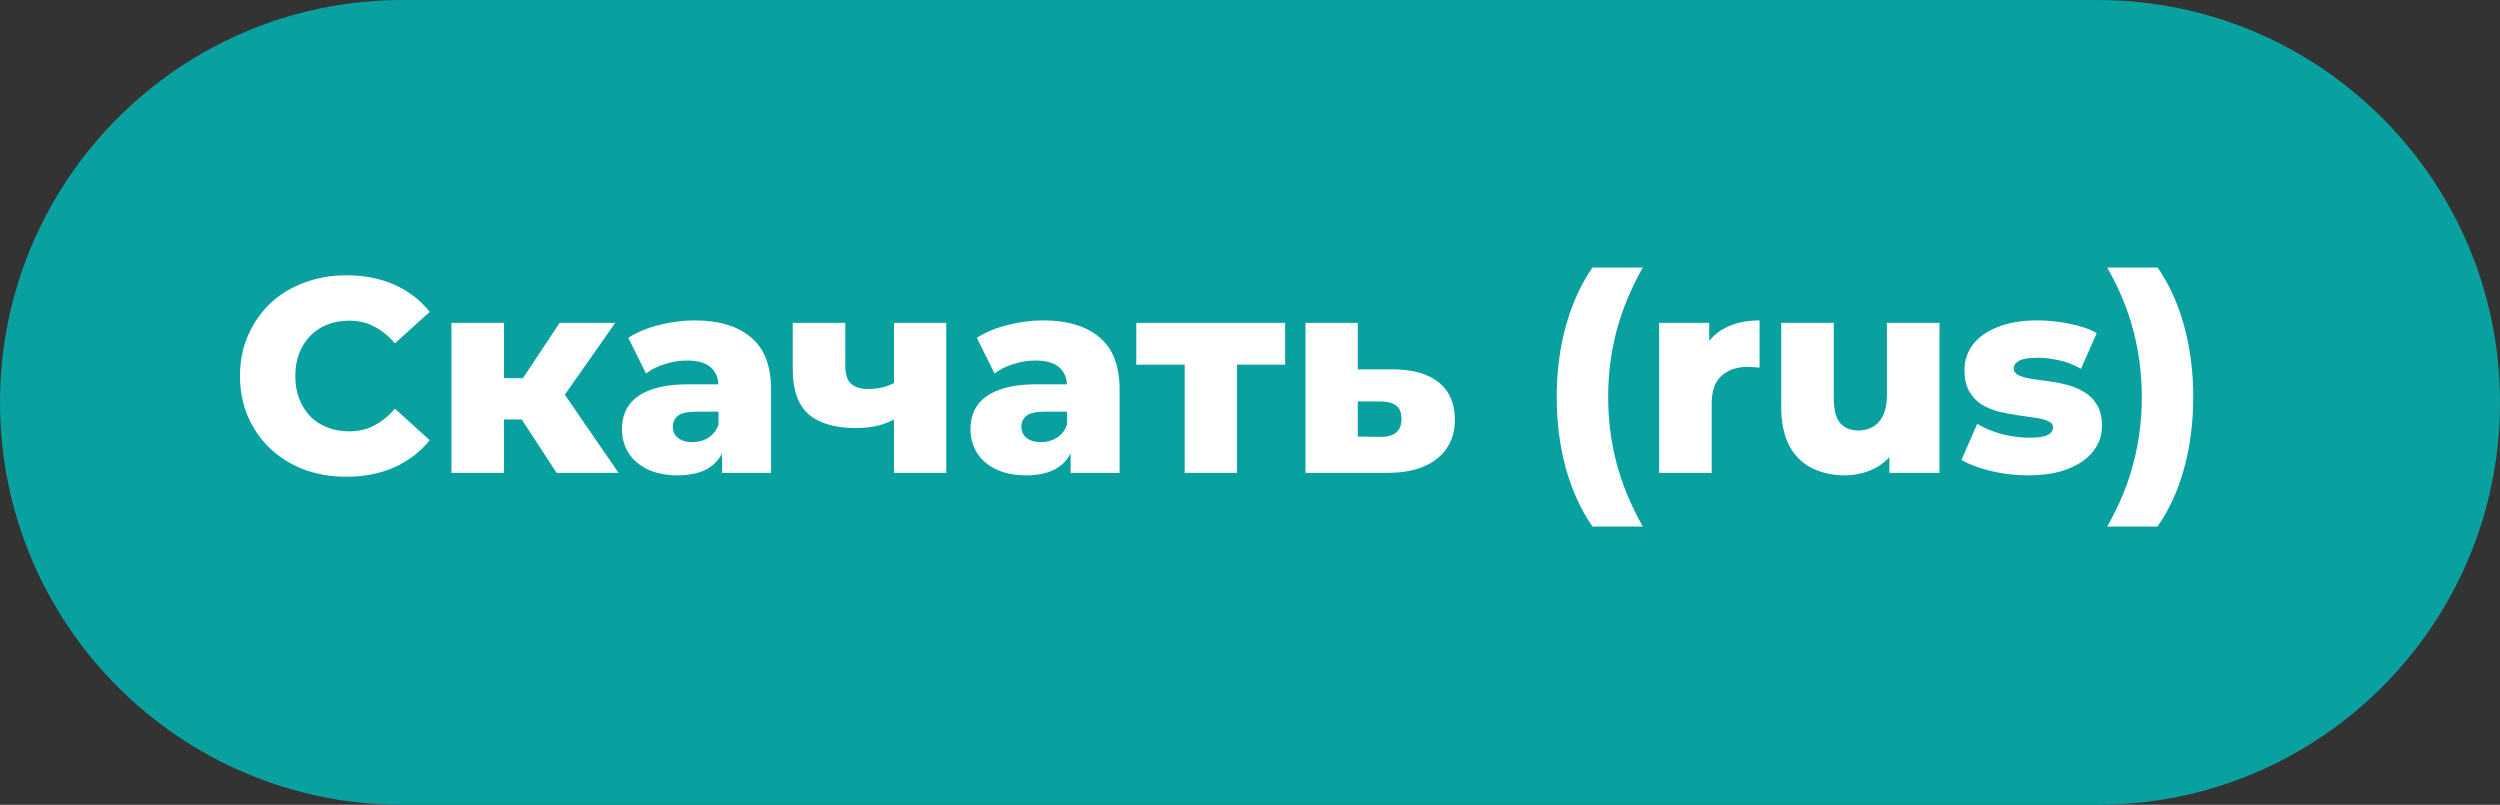 <svg width="497" height="160" viewBox="0 0 497 160" fill="none" xmlns="http://www.w3.org/2000/svg">
<rect x="0" y="0" width="497" height="160" fill="#333333" stroke="none"/>
<path d="M0 80C0 35.817 35.817 0 80 0H240.854H417C461.183 0 497 35.817 497 80C497 124.183 461.183 160 417 160H80C35.817 160 0 124.183 0 80Z" fill="#09A0A0"/>
<path d="M68.88 94.77C65.837 94.77 63.013 94.293 60.41 93.34C57.843 92.35 55.607 90.957 53.7 89.16C51.83 87.363 50.363 85.255 49.3 82.835C48.237 80.378 47.705 77.683 47.705 74.75C47.705 71.817 48.237 69.14 49.3 66.72C50.363 64.263 51.83 62.137 53.7 60.34C55.607 58.543 57.843 57.168 60.41 56.215C63.013 55.225 65.837 54.73 68.88 54.73C72.437 54.73 75.608 55.353 78.395 56.6C81.218 57.847 83.565 59.643 85.435 61.99L78.505 68.26C77.258 66.793 75.883 65.675 74.38 64.905C72.913 64.135 71.263 63.75 69.43 63.75C67.853 63.75 66.405 64.007 65.085 64.52C63.765 65.033 62.628 65.785 61.675 66.775C60.758 67.728 60.025 68.883 59.475 70.24C58.962 71.597 58.705 73.1 58.705 74.75C58.705 76.4 58.962 77.903 59.475 79.26C60.025 80.617 60.758 81.79 61.675 82.78C62.628 83.733 63.765 84.467 65.085 84.98C66.405 85.493 67.853 85.75 69.43 85.75C71.263 85.75 72.913 85.365 74.38 84.595C75.883 83.825 77.258 82.707 78.505 81.24L85.435 87.51C83.565 89.82 81.218 91.617 78.395 92.9C75.608 94.147 72.437 94.77 68.88 94.77ZM110.649 94L101.574 80.085L109.989 75.135L122.969 94H110.649ZM89.749 94V64.19H100.199V94H89.749ZM97.12 83.385V75.19H107.899V83.385H97.12ZM111.034 80.25L101.244 79.26L111.254 64.19H122.309L111.034 80.25ZM143.552 94V88.445L142.837 87.07V76.84C142.837 75.19 142.324 73.925 141.297 73.045C140.307 72.128 138.712 71.67 136.512 71.67C135.082 71.67 133.634 71.908 132.167 72.385C130.7 72.825 129.454 73.448 128.427 74.255L124.907 67.16C126.594 66.06 128.61 65.217 130.957 64.63C133.34 64.007 135.705 63.695 138.052 63.695C142.892 63.695 146.632 64.813 149.272 67.05C151.949 69.25 153.287 72.715 153.287 77.445V94H143.552ZM134.752 94.495C132.369 94.495 130.352 94.092 128.702 93.285C127.052 92.478 125.787 91.378 124.907 89.985C124.064 88.592 123.642 87.033 123.642 85.31C123.642 83.477 124.1 81.9 125.017 80.58C125.97 79.223 127.419 78.197 129.362 77.5C131.305 76.767 133.817 76.4 136.897 76.4H143.937V81.845H138.327C136.64 81.845 135.449 82.12 134.752 82.67C134.092 83.22 133.762 83.953 133.762 84.87C133.762 85.787 134.11 86.52 134.807 87.07C135.504 87.62 136.457 87.895 137.667 87.895C138.804 87.895 139.83 87.62 140.747 87.07C141.7 86.483 142.397 85.603 142.837 84.43L144.267 88.28C143.717 90.333 142.635 91.892 141.022 92.955C139.445 93.982 137.355 94.495 134.752 94.495ZM178.439 83C177.412 83.623 176.22 84.137 174.864 84.54C173.507 84.907 171.93 85.09 170.134 85.09C165.99 85.09 162.855 84.173 160.729 82.34C158.639 80.47 157.594 77.5 157.594 73.43V64.19H168.044V72.715C168.044 74.402 168.429 75.593 169.199 76.29C169.969 76.987 171.087 77.335 172.554 77.335C173.69 77.335 174.735 77.207 175.689 76.95C176.679 76.657 177.577 76.272 178.384 75.795L178.439 83ZM177.724 94V64.19H188.119V94H177.724ZM212.839 94V88.445L212.124 87.07V76.84C212.124 75.19 211.611 73.925 210.584 73.045C209.594 72.128 207.999 71.67 205.799 71.67C204.369 71.67 202.921 71.908 201.454 72.385C199.987 72.825 198.741 73.448 197.714 74.255L194.194 67.16C195.881 66.06 197.897 65.217 200.244 64.63C202.627 64.007 204.992 63.695 207.339 63.695C212.179 63.695 215.919 64.813 218.559 67.05C221.236 69.25 222.574 72.715 222.574 77.445V94H212.839ZM204.039 94.495C201.656 94.495 199.639 94.092 197.989 93.285C196.339 92.478 195.074 91.378 194.194 89.985C193.351 88.592 192.929 87.033 192.929 85.31C192.929 83.477 193.387 81.9 194.304 80.58C195.257 79.223 196.706 78.197 198.649 77.5C200.592 76.767 203.104 76.4 206.184 76.4H213.224V81.845H207.614C205.927 81.845 204.736 82.12 204.039 82.67C203.379 83.22 203.049 83.953 203.049 84.87C203.049 85.787 203.397 86.52 204.094 87.07C204.791 87.62 205.744 87.895 206.954 87.895C208.091 87.895 209.117 87.62 210.034 87.07C210.987 86.483 211.684 85.603 212.124 84.43L213.554 88.28C213.004 90.333 211.922 91.892 210.309 92.955C208.732 93.982 206.642 94.495 204.039 94.495ZM235.516 94V70.185L237.771 72.495H225.891V64.19H255.481V72.495H243.601L245.911 70.185V94H235.516ZM277.02 73.43C280.98 73.467 284.005 74.347 286.095 76.07C288.185 77.793 289.23 80.25 289.23 83.44C289.23 86.74 288.02 89.343 285.6 91.25C283.216 93.12 279.916 94.037 275.7 94H259.53V64.19H269.925V73.43H277.02ZM274.655 86.85C275.901 86.85 276.873 86.557 277.57 85.97C278.266 85.383 278.615 84.485 278.615 83.275C278.615 82.028 278.266 81.148 277.57 80.635C276.91 80.122 275.938 79.847 274.655 79.81H269.925V86.795L274.655 86.85ZM316.571 104.67C314.297 101.37 312.537 97.52 311.291 93.12C310.081 88.683 309.476 83.953 309.476 78.93C309.476 73.907 310.081 69.195 311.291 64.795C312.537 60.358 314.297 56.49 316.571 53.19H326.581C324.197 57.443 322.456 61.66 321.356 65.84C320.256 70.02 319.706 74.383 319.706 78.93C319.706 83.477 320.256 87.84 321.356 92.02C322.456 96.2 324.197 100.417 326.581 104.67H316.571ZM329.834 94V64.19H339.789V72.88L338.304 70.405C339.184 68.168 340.614 66.5 342.594 65.4C344.574 64.263 346.975 63.695 349.799 63.695V73.1C349.322 73.027 348.9 72.99 348.534 72.99C348.204 72.953 347.837 72.935 347.434 72.935C345.307 72.935 343.584 73.522 342.264 74.695C340.944 75.832 340.284 77.702 340.284 80.305V94H329.834ZM366.758 94.495C364.338 94.495 362.157 94.018 360.213 93.065C358.307 92.112 356.803 90.627 355.703 88.61C354.64 86.557 354.108 83.972 354.108 80.855V64.19H364.558V79.15C364.558 81.46 364.98 83.11 365.823 84.1C366.703 85.09 367.932 85.585 369.508 85.585C370.535 85.585 371.47 85.347 372.313 84.87C373.157 84.393 373.835 83.642 374.348 82.615C374.862 81.552 375.118 80.195 375.118 78.545V64.19H385.568V94H375.613V85.585L377.538 87.95C376.512 90.15 375.027 91.8 373.083 92.9C371.14 93.963 369.032 94.495 366.758 94.495ZM403.134 94.495C400.604 94.495 398.129 94.202 395.709 93.615C393.326 93.028 391.401 92.295 389.934 91.415L393.069 84.265C394.463 85.108 396.094 85.787 397.964 86.3C399.834 86.777 401.668 87.015 403.464 87.015C405.224 87.015 406.434 86.832 407.094 86.465C407.791 86.098 408.139 85.603 408.139 84.98C408.139 84.393 407.809 83.972 407.149 83.715C406.526 83.422 405.683 83.202 404.619 83.055C403.593 82.908 402.456 82.743 401.209 82.56C399.963 82.377 398.698 82.138 397.414 81.845C396.168 81.515 395.013 81.038 393.949 80.415C392.923 79.755 392.098 78.875 391.474 77.775C390.851 76.675 390.539 75.282 390.539 73.595C390.539 71.688 391.089 70.002 392.189 68.535C393.326 67.032 394.976 65.858 397.139 65.015C399.303 64.135 401.943 63.695 405.059 63.695C407.149 63.695 409.258 63.915 411.384 64.355C413.548 64.758 415.363 65.382 416.829 66.225L413.694 73.32C412.228 72.477 410.761 71.908 409.294 71.615C407.828 71.285 406.434 71.12 405.114 71.12C403.354 71.12 402.108 71.322 401.374 71.725C400.678 72.128 400.329 72.623 400.329 73.21C400.329 73.797 400.641 74.255 401.264 74.585C401.888 74.878 402.713 75.117 403.739 75.3C404.803 75.447 405.958 75.612 407.204 75.795C408.451 75.942 409.698 76.18 410.944 76.51C412.228 76.84 413.383 77.335 414.409 77.995C415.473 78.618 416.316 79.48 416.939 80.58C417.563 81.643 417.874 83.018 417.874 84.705C417.874 86.538 417.306 88.188 416.169 89.655C415.069 91.122 413.419 92.295 411.219 93.175C409.056 94.055 406.361 94.495 403.134 94.495ZM428.922 104.67H418.912C421.332 100.417 423.074 96.2 424.137 92.02C425.237 87.84 425.787 83.477 425.787 78.93C425.787 74.383 425.237 70.02 424.137 65.84C423.074 61.66 421.332 57.443 418.912 53.19H428.922C431.232 56.49 432.992 60.358 434.202 64.795C435.412 69.195 436.017 73.907 436.017 78.93C436.017 83.953 435.412 88.683 434.202 93.12C432.992 97.52 431.232 101.37 428.922 104.67Z" fill="white"/>
</svg>
